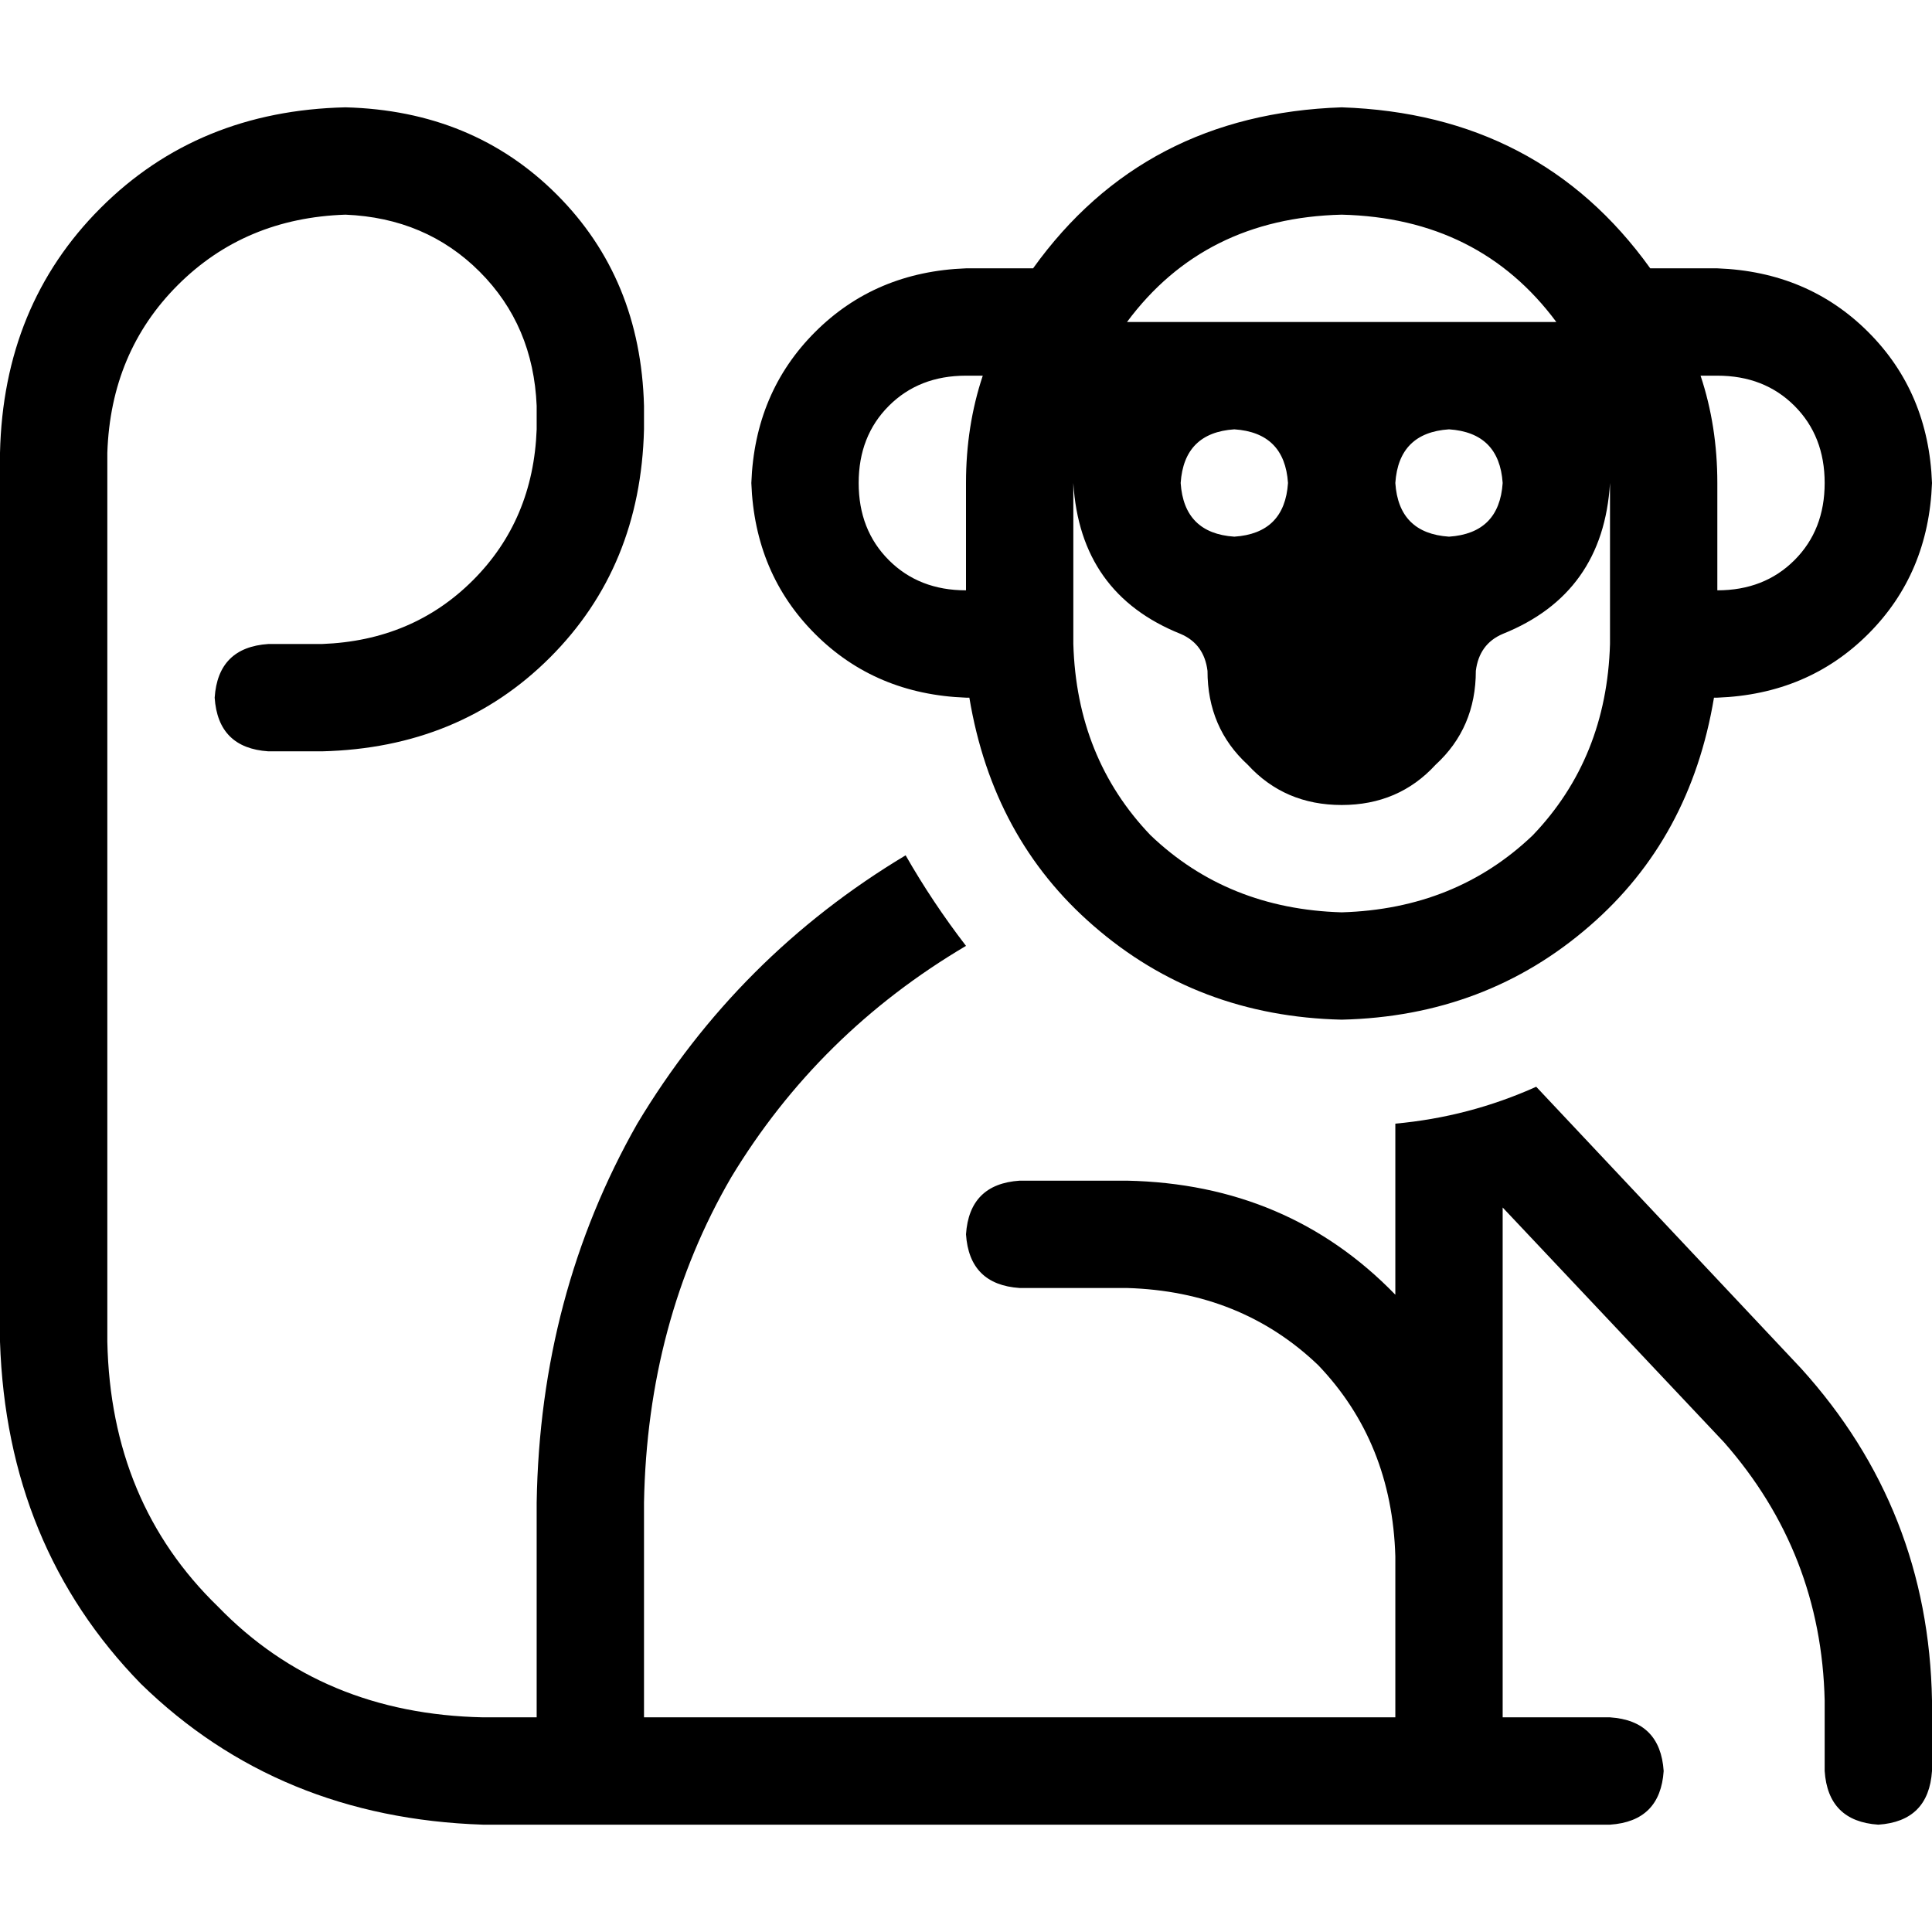 <svg xmlns="http://www.w3.org/2000/svg" viewBox="0 0 512 512">
  <path d="M 142.222 398.222 Q 143.111 343.111 168.889 297.778 L 168.889 297.778 Q 195.556 253.333 240 226.667 Q 247.111 239.111 256 250.667 Q 216.889 273.778 193.778 312 Q 171.556 350.222 170.667 398.222 L 170.667 455.111 L 369.778 455.111 L 369.778 412.444 Q 368.889 382.222 349.333 361.778 Q 328.889 342.222 298.667 341.333 L 270.222 341.333 Q 256.889 340.444 256 327.111 Q 256.889 313.778 270.222 312.889 L 298.667 312.889 Q 341.333 313.778 369.778 343.111 L 369.778 312.889 L 369.778 297.778 Q 389.333 296 407.111 288 L 477.333 362.667 Q 511.111 400 512 450.667 L 512 469.333 Q 511.111 482.667 497.778 483.556 Q 484.444 482.667 483.556 469.333 L 483.556 450.667 Q 482.667 411.556 456.889 382.222 L 398.222 320 L 398.222 412.444 L 398.222 455.111 L 426.667 455.111 Q 440 456 440.889 469.333 Q 440 482.667 426.667 483.556 L 398.222 483.556 L 369.778 483.556 L 170.667 483.556 L 142.222 483.556 L 128 483.556 Q 73.778 481.778 37.333 446.222 Q 1.778 409.778 0 355.556 L 0 120 Q 0.889 80.889 26.667 55.111 Q 52.444 29.333 91.556 28.444 Q 125.333 29.333 147.556 51.556 Q 169.778 73.778 170.667 107.556 L 170.667 113.778 Q 169.778 150.222 145.778 174.222 Q 121.778 198.222 85.333 199.111 L 71.111 199.111 Q 57.778 198.222 56.889 184.889 Q 57.778 171.556 71.111 170.667 L 85.333 170.667 Q 109.333 169.778 125.333 153.778 Q 141.333 137.778 142.222 113.778 L 142.222 107.556 Q 141.333 86.222 127.111 72 Q 112.889 57.778 91.556 56.889 Q 64.889 57.778 47.111 75.556 Q 29.333 93.333 28.444 120 L 28.444 355.556 Q 29.333 398.222 57.778 425.778 Q 85.333 454.222 128 455.111 L 142.222 455.111 L 142.222 398.222 L 142.222 398.222 Z M 426.667 170.667 L 426.667 156.444 L 426.667 128 Q 424.889 157.333 398.222 168 Q 392 170.667 391.111 177.778 Q 391.111 192.889 380.444 202.667 Q 370.667 213.333 355.556 213.333 Q 340.444 213.333 330.667 202.667 Q 320 192.889 320 177.778 Q 319.111 170.667 312.889 168 Q 286.222 157.333 284.444 128 L 284.444 156.444 L 284.444 170.667 Q 285.333 200.889 304.889 221.333 Q 325.333 240.889 355.556 241.778 Q 385.778 240.889 406.222 221.333 Q 425.778 200.889 426.667 170.667 L 426.667 170.667 Z M 298.667 85.333 Q 298.667 85.333 298.667 85.333 L 298.667 85.333 Q 298.667 85.333 298.667 85.333 L 412.444 85.333 Q 412.444 85.333 412.444 85.333 Q 412.444 85.333 412.444 85.333 Q 392 57.778 355.556 56.889 Q 319.111 57.778 298.667 85.333 L 298.667 85.333 Z M 355.556 270.222 Q 317.333 269.333 289.778 245.333 L 289.778 245.333 Q 263.111 222.222 256.889 184.889 L 256 184.889 Q 232 184 216 168 Q 200 152 199.111 128 Q 200 104 216 88 Q 232 72 256 71.111 L 273.778 71.111 Q 303.111 30.222 355.556 28.444 Q 408 30.222 437.333 71.111 L 455.111 71.111 Q 479.111 72 495.111 88 Q 511.111 104 512 128 Q 511.111 152 495.111 168 Q 479.111 184 455.111 184.889 L 454.222 184.889 Q 448 222.222 421.333 245.333 Q 393.778 269.333 355.556 270.222 L 355.556 270.222 Z M 483.556 128 Q 483.556 115.556 475.556 107.556 L 475.556 107.556 Q 467.556 99.556 455.111 99.556 L 450.667 99.556 Q 455.111 112.889 455.111 128 L 455.111 156.444 Q 467.556 156.444 475.556 148.444 Q 483.556 140.444 483.556 128 L 483.556 128 Z M 256 156.444 L 256 128 Q 256 112.889 260.444 99.556 L 256 99.556 Q 243.556 99.556 235.556 107.556 Q 227.556 115.556 227.556 128 Q 227.556 140.444 235.556 148.444 Q 243.556 156.444 256 156.444 L 256 156.444 Z M 327.111 142.222 Q 340.444 141.333 341.333 128 Q 340.444 114.667 327.111 113.778 Q 313.778 114.667 312.889 128 Q 313.778 141.333 327.111 142.222 L 327.111 142.222 Z M 398.222 128 Q 397.333 114.667 384 113.778 Q 370.667 114.667 369.778 128 Q 370.667 141.333 384 142.222 Q 397.333 141.333 398.222 128 L 398.222 128 Z" />
</svg>